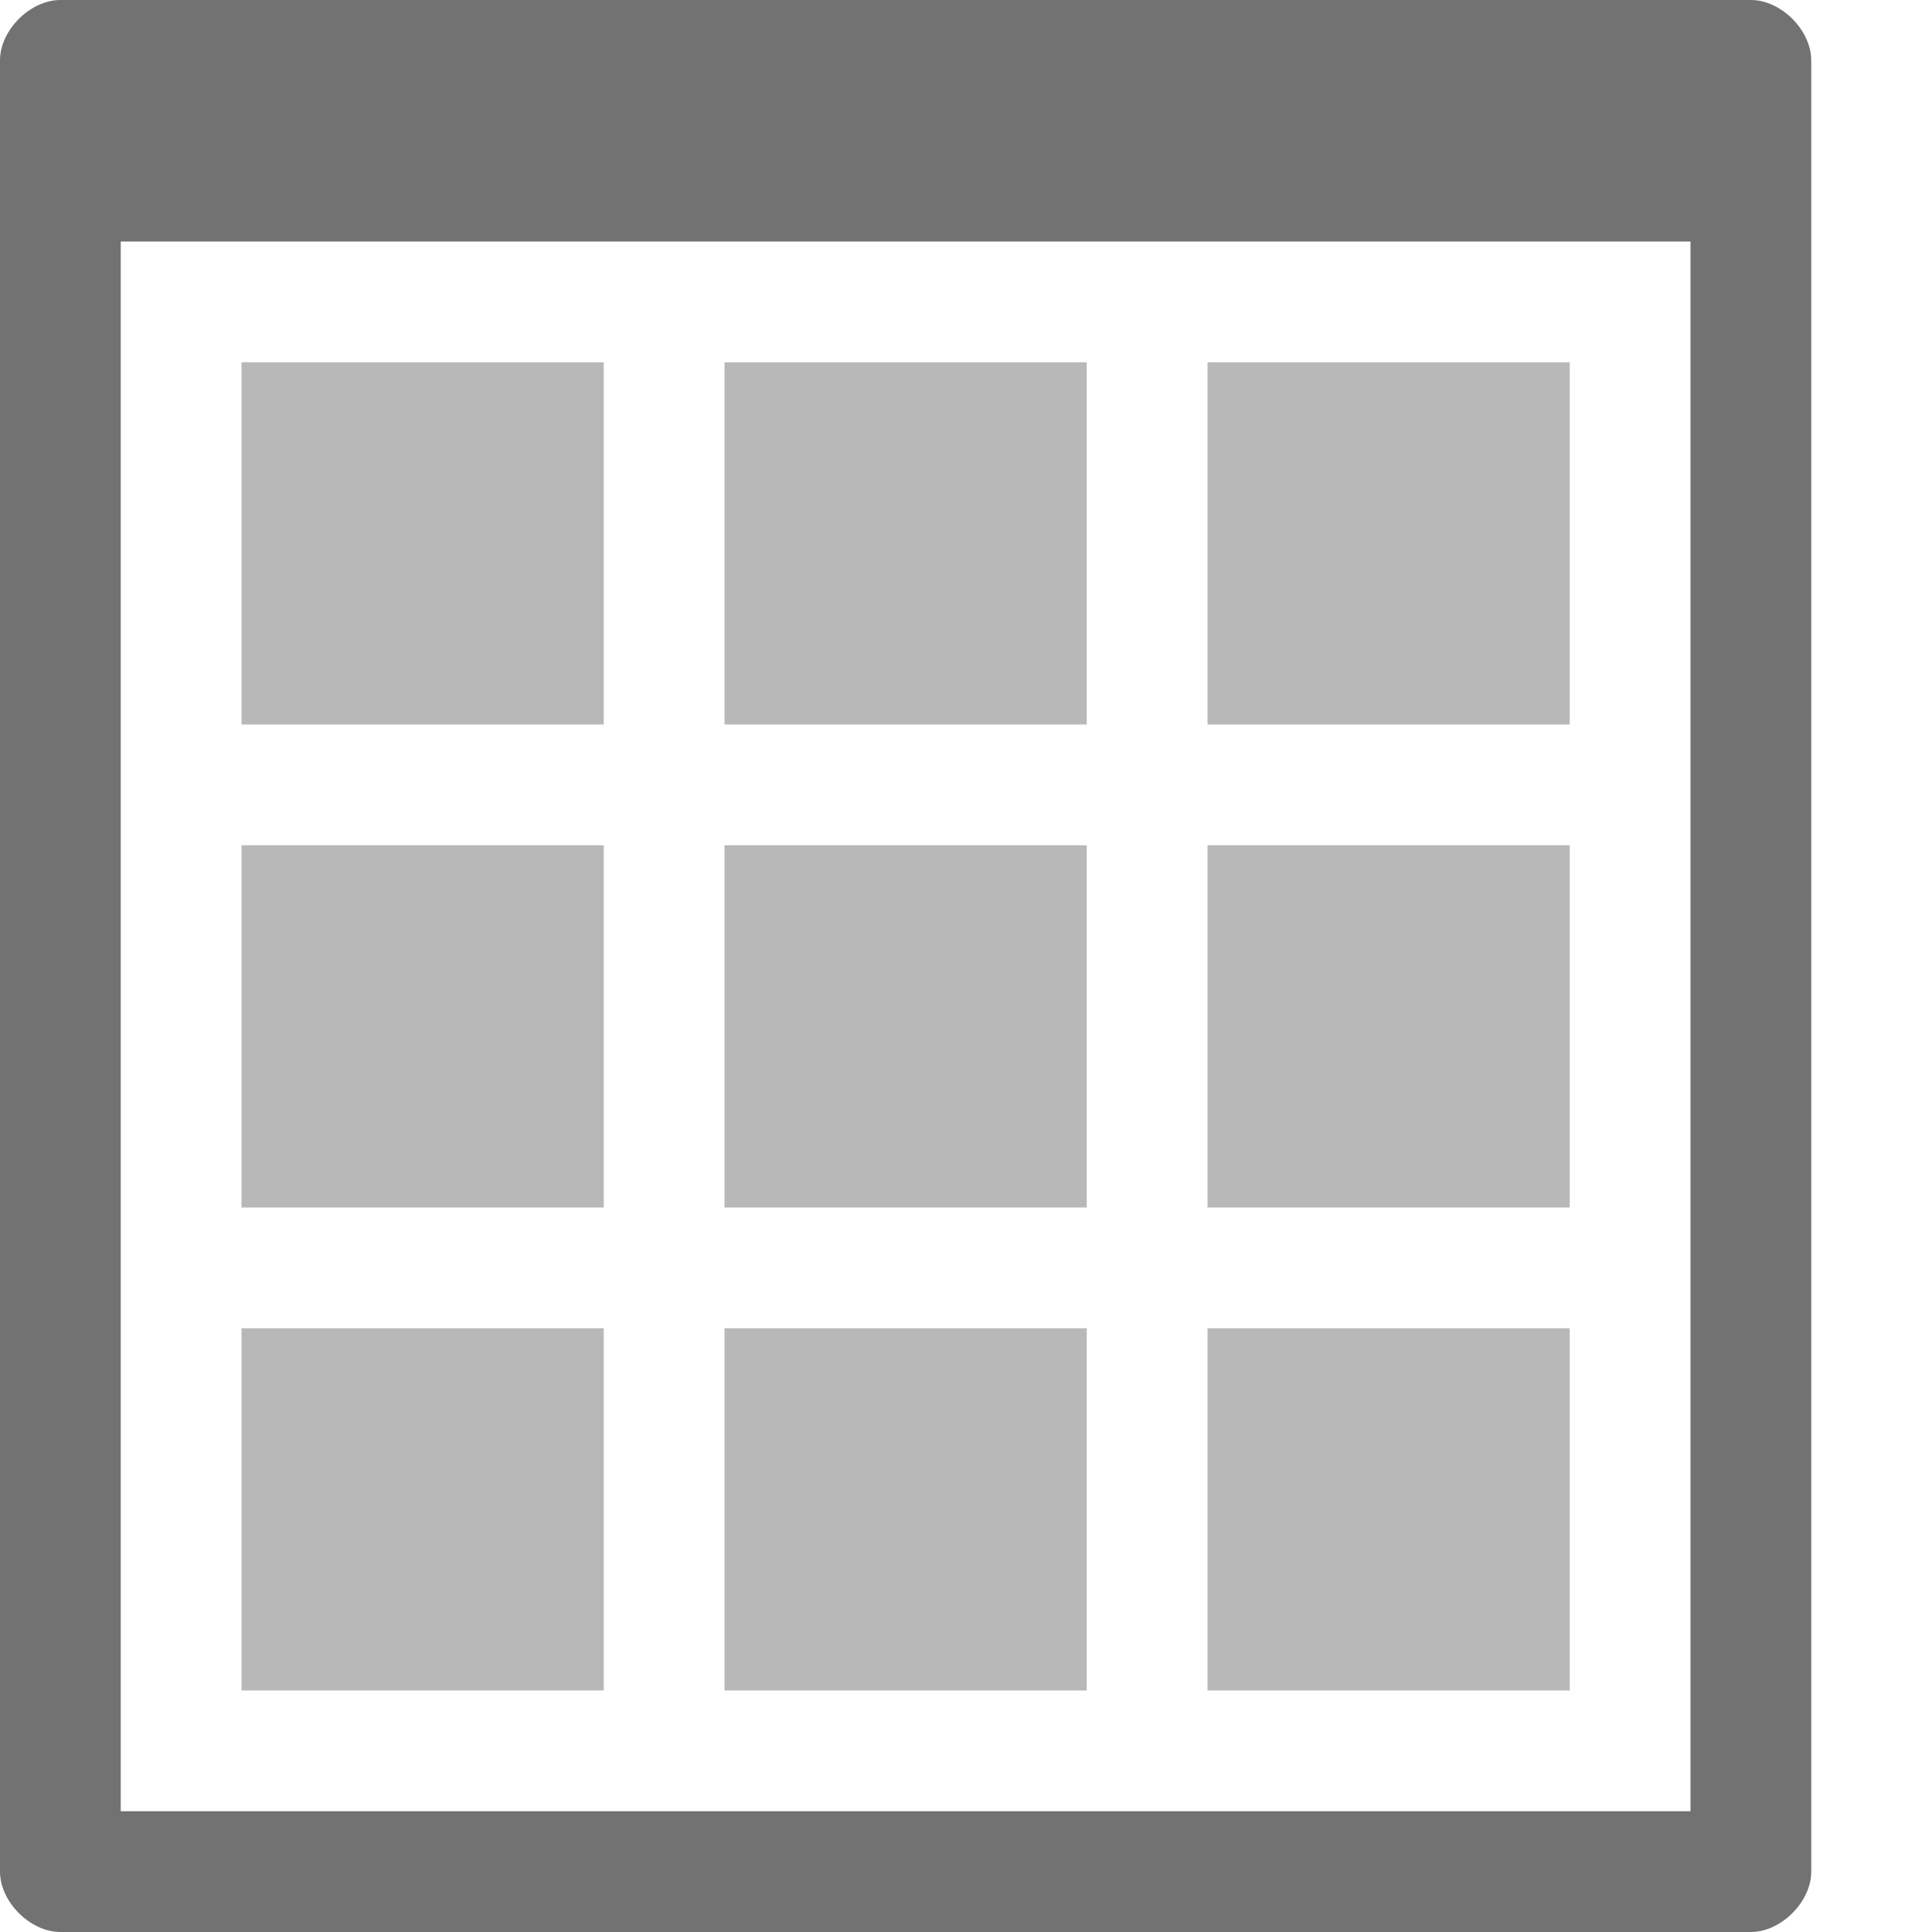 <?xml version="1.0" encoding="utf-8"?>
<!-- Generator: Adobe Illustrator 21.1.0, SVG Export Plug-In . SVG Version: 6.00 Build 0)  -->
<svg version="1.1" id="Layer_1" xmlns="http://www.w3.org/2000/svg" xmlns:xlink="http://www.w3.org/1999/xlink" x="0px" y="0px"
	 viewBox="0 0 32 32" style="enable-background:new 0 0 32 32;" xml:space="preserve">
<style type="text/css">
	.Yellow{fill:#FFB115;}
	.Red{fill:#D11C1C;}
	.Blue{fill:#1177D7;}
	.Green{fill:#039C23;}
	.Black{fill:#727272;}
	.White{fill:#FFFFFF;}
	.st0{opacity:0.5;}
	.st1{display:none;}
	.st2{display:inline;fill:#039C23;}
	.st3{display:inline;fill:#D11C1C;}
	.st4{display:inline;fill:#727272;}
</style>
<g id="NoDate">
	<path class="Black" d="M29,0H1C0.5,0,0,0.5,0,1v30c0,0.5,0.5,1,1,1h28c0.5,0,1-0.5,1-1V1C30,0.5,29.5,0,29,0z M28,30H2V4h26V30z"/>
	<g class="st0">
		<path class="Black" d="M10,12H4V6h6V12z M18,6h-6v6h6V6z M26,6h-6v6h6V6z M10,14H4v6h6V14z M10,22H4v6h6V22z M18,22h-6v6h6V22z
			 M26,22h-6v6h6V22z M18,14h-6v6h6V14z M26,14h-6v6h6V14z"/>
	</g>
</g>
</svg>
